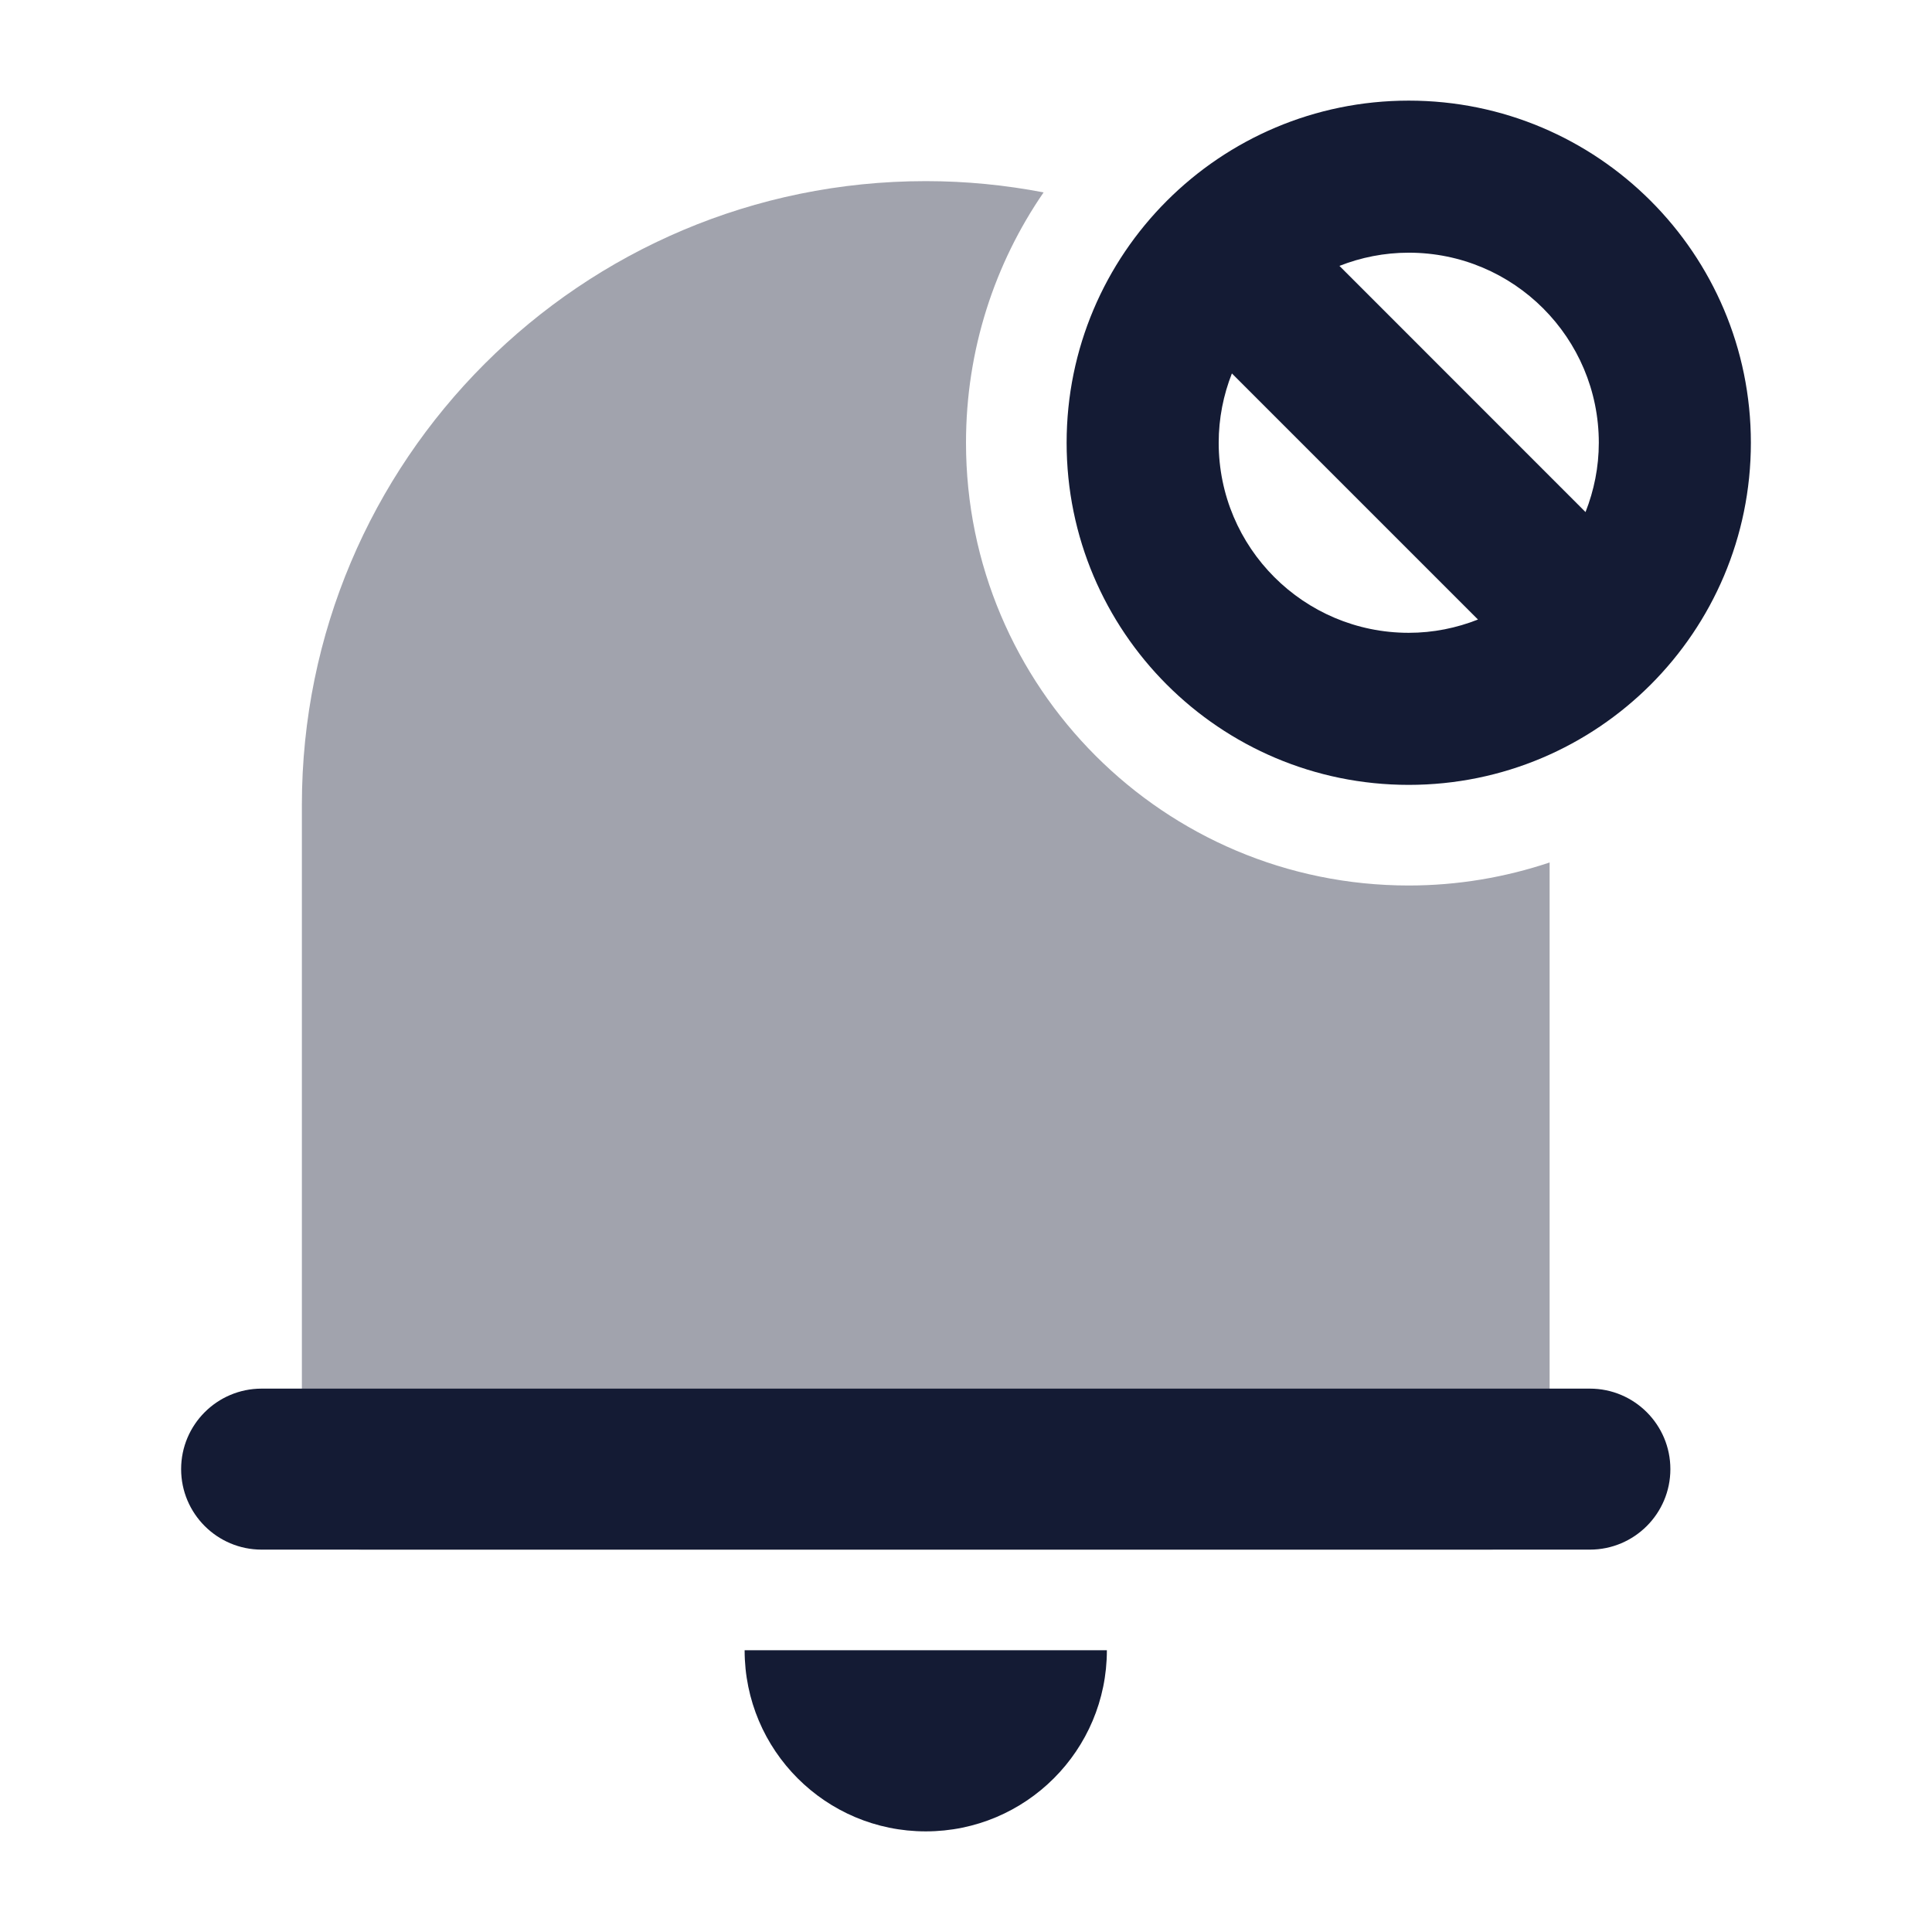 <svg width="24" height="24" viewBox="0 0 24 24" fill="none" xmlns="http://www.w3.org/2000/svg">
<path opacity="0.4" d="M11.5 2.25C12.001 2.25 12.49 2.299 12.964 2.39C12.356 3.274 12 4.346 12 5.5C12 8.538 14.462 11 17.5 11C18.112 11 18.7 10.898 19.25 10.714V18.5C19.25 18.914 18.914 19.25 18.5 19.25H4.5C4.086 19.25 3.75 18.914 3.75 18.5V10C3.75 5.72 7.22 2.25 11.5 2.25Z" fill="#141B34"/>
<path d="M20.75 18.25C20.75 17.698 20.302 17.25 19.75 17.25H3.25C2.698 17.25 2.25 17.698 2.25 18.25C2.25 18.802 2.698 19.25 3.25 19.25H19.75C20.302 19.25 20.75 18.802 20.75 18.25Z" fill="#141B34"/>
<path d="M13.75 20.5C13.75 21.743 12.743 22.75 11.5 22.75C10.257 22.75 9.25 21.743 9.25 20.5H13.75Z" fill="#141B34"/>
<path d="M19.861 5.5C19.861 4.196 18.804 3.139 17.5 3.139C17.196 3.139 16.906 3.198 16.639 3.303L19.696 6.361C19.801 6.094 19.861 5.804 19.861 5.5ZM15.139 5.5C15.139 6.804 16.196 7.861 17.5 7.861C17.804 7.861 18.094 7.801 18.36 7.696L15.303 4.639C15.198 4.906 15.139 5.196 15.139 5.5ZM21.75 5.5C21.75 7.847 19.847 9.75 17.5 9.75C15.153 9.75 13.25 7.847 13.25 5.5C13.25 3.153 15.153 1.25 17.5 1.25C19.847 1.25 21.75 3.153 21.75 5.5Z" fill="#141B34"/>
</svg>

